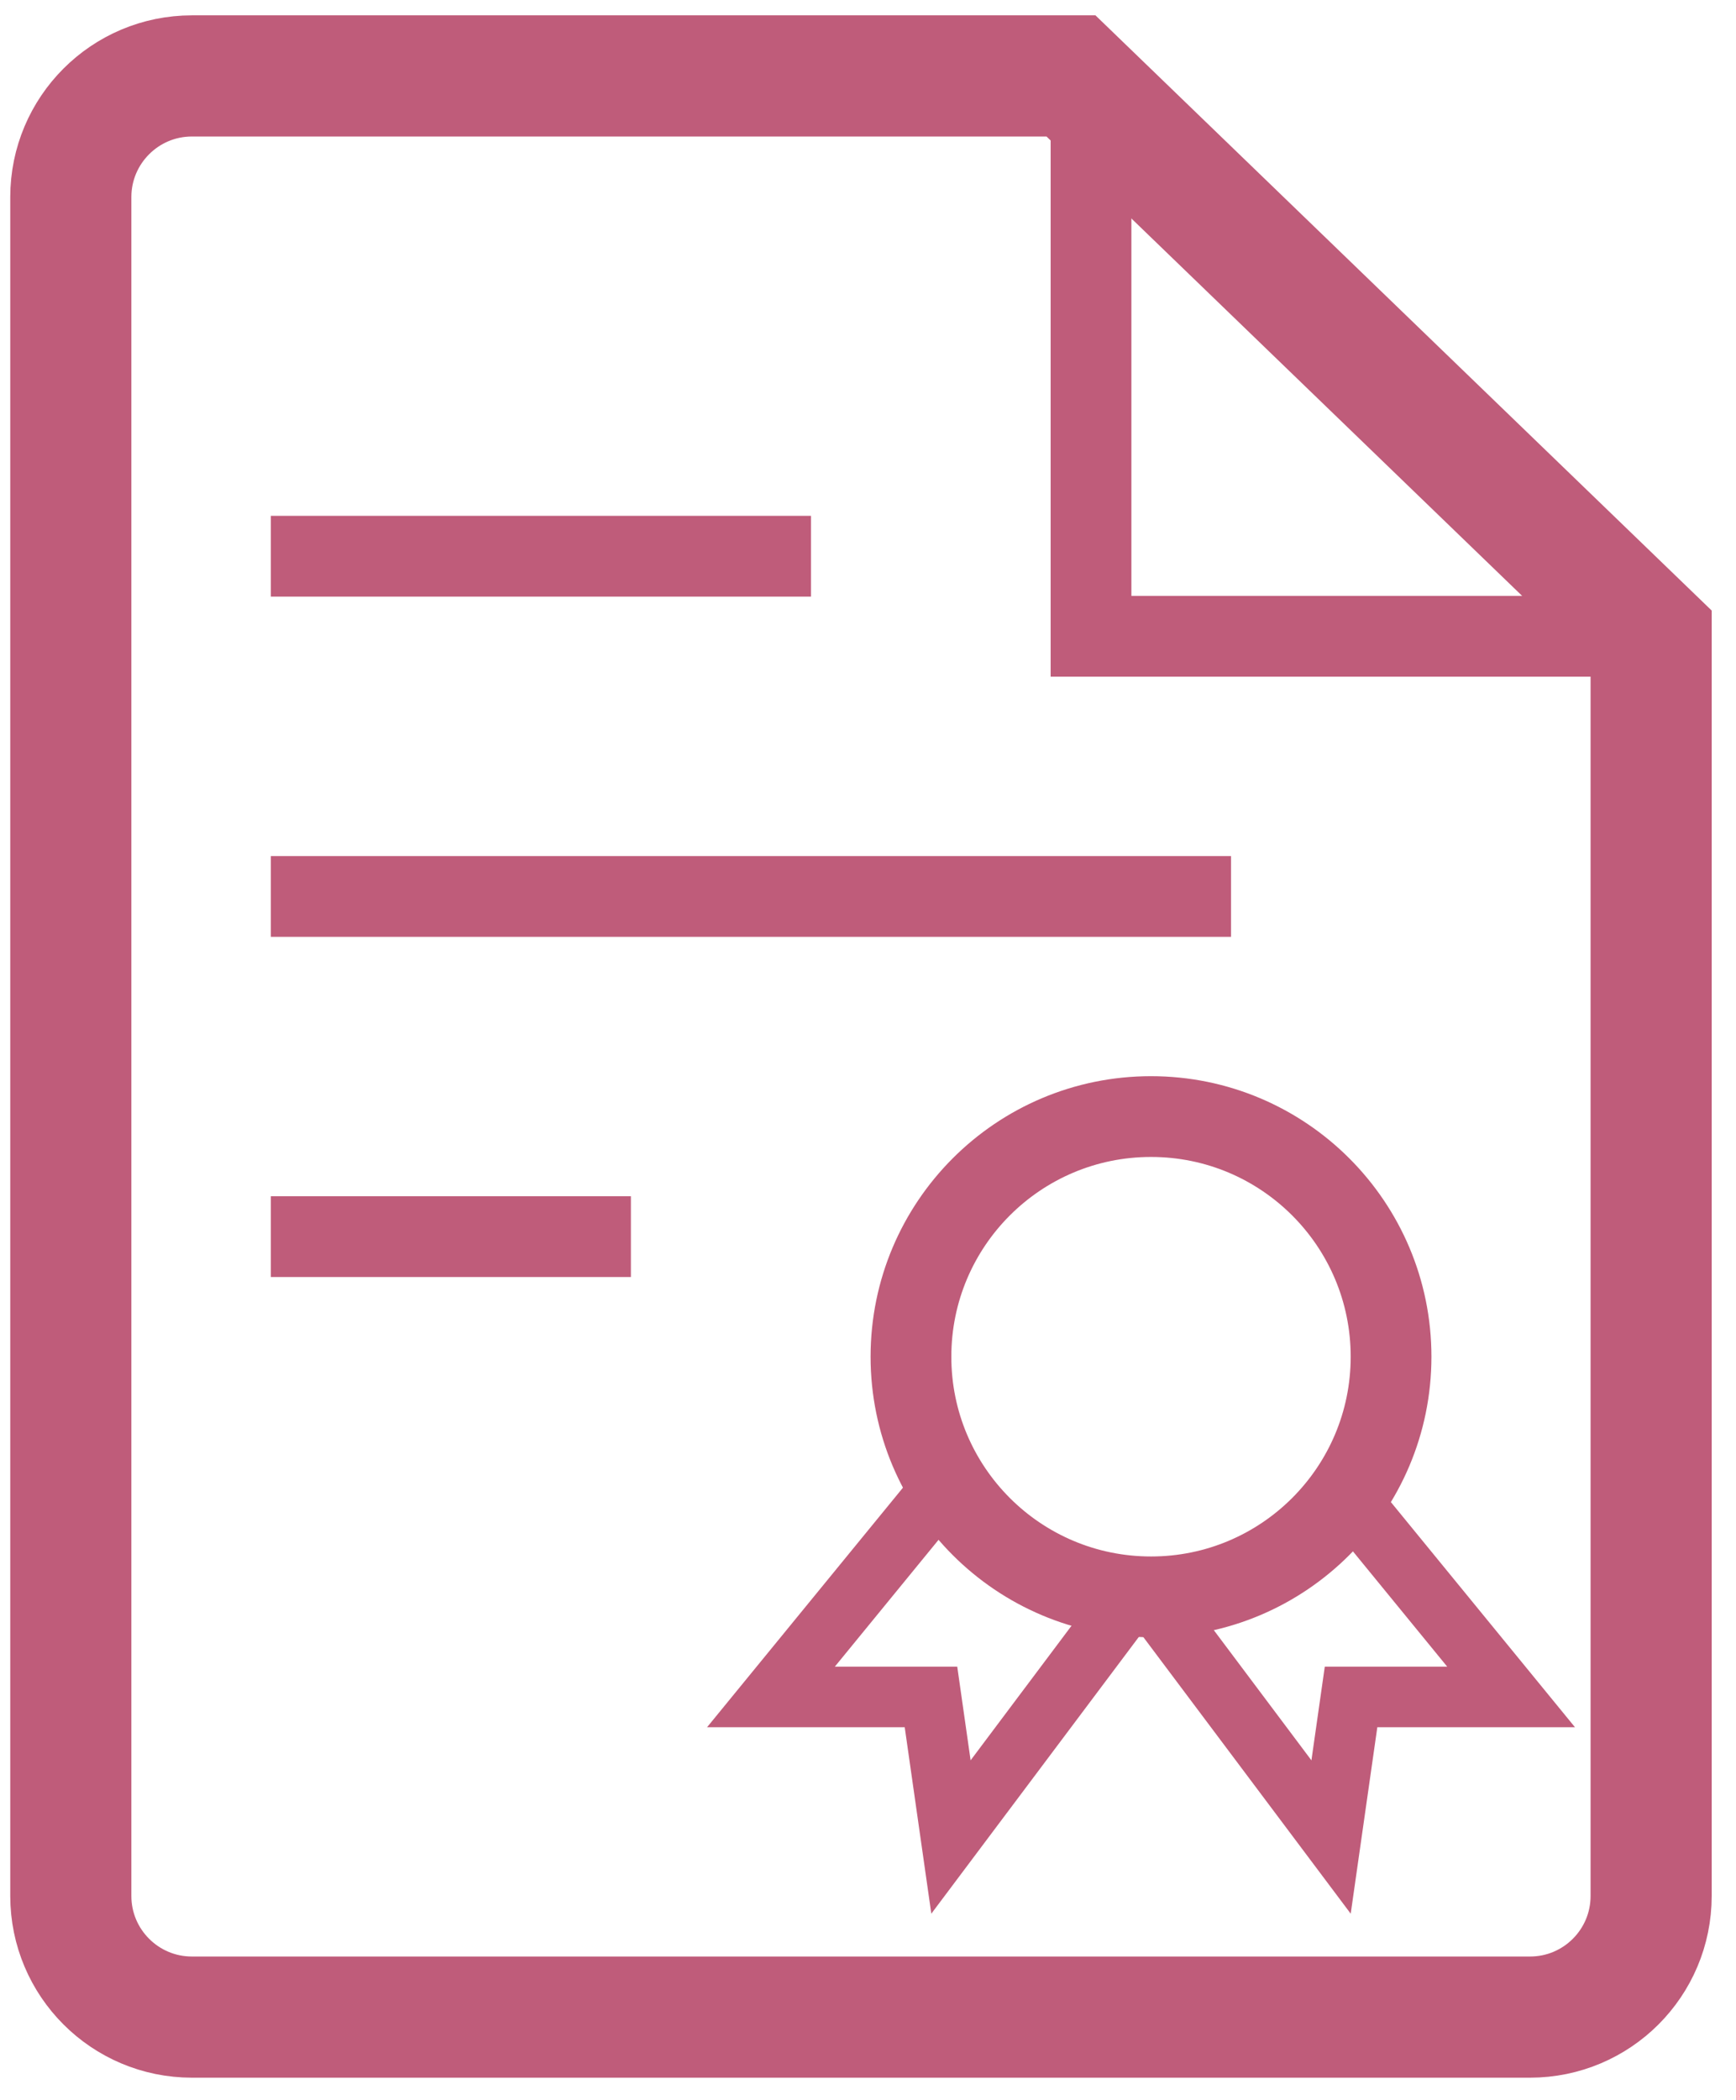 <svg width="43" height="52" viewBox="0 0 43 52" fill="none" xmlns="http://www.w3.org/2000/svg">
<path d="M23.555 36.565L19.096 42.016H23.06L23.555 45.484L28.015 39.538" stroke="#BF5C7A" stroke-width="1.5"/>
<path d="M32.97 36.565L37.429 42.016H33.465L32.97 45.484L28.51 39.538" stroke="#BF5C7A" stroke-width="1.5"/>
<path d="M6.709 13.772H20.087" stroke="#BF5C7A" stroke-width="2"/>
<path d="M6.709 22.196H30.492" stroke="#BF5C7A" stroke-width="2"/>
<path d="M6.709 30.619H15.627" stroke="#BF5C7A" stroke-width="2"/>
<path d="M26.528 1.88H4.754C3.097 1.88 1.754 3.224 1.754 4.88V46.943C1.754 48.6 3.097 49.943 4.754 49.943H37.898C39.555 49.943 40.898 48.6 40.898 46.943V15.754L26.528 1.88Z" stroke="#BF5C7A" stroke-width="3"/>
<path d="M27.024 2.871V15.754H40.898" stroke="#BF5C7A" stroke-width="2"/>
<ellipse cx="28.51" cy="33.592" rx="5.946" ry="5.946" stroke="#BF5C7A" stroke-width="2"/>
</svg>
